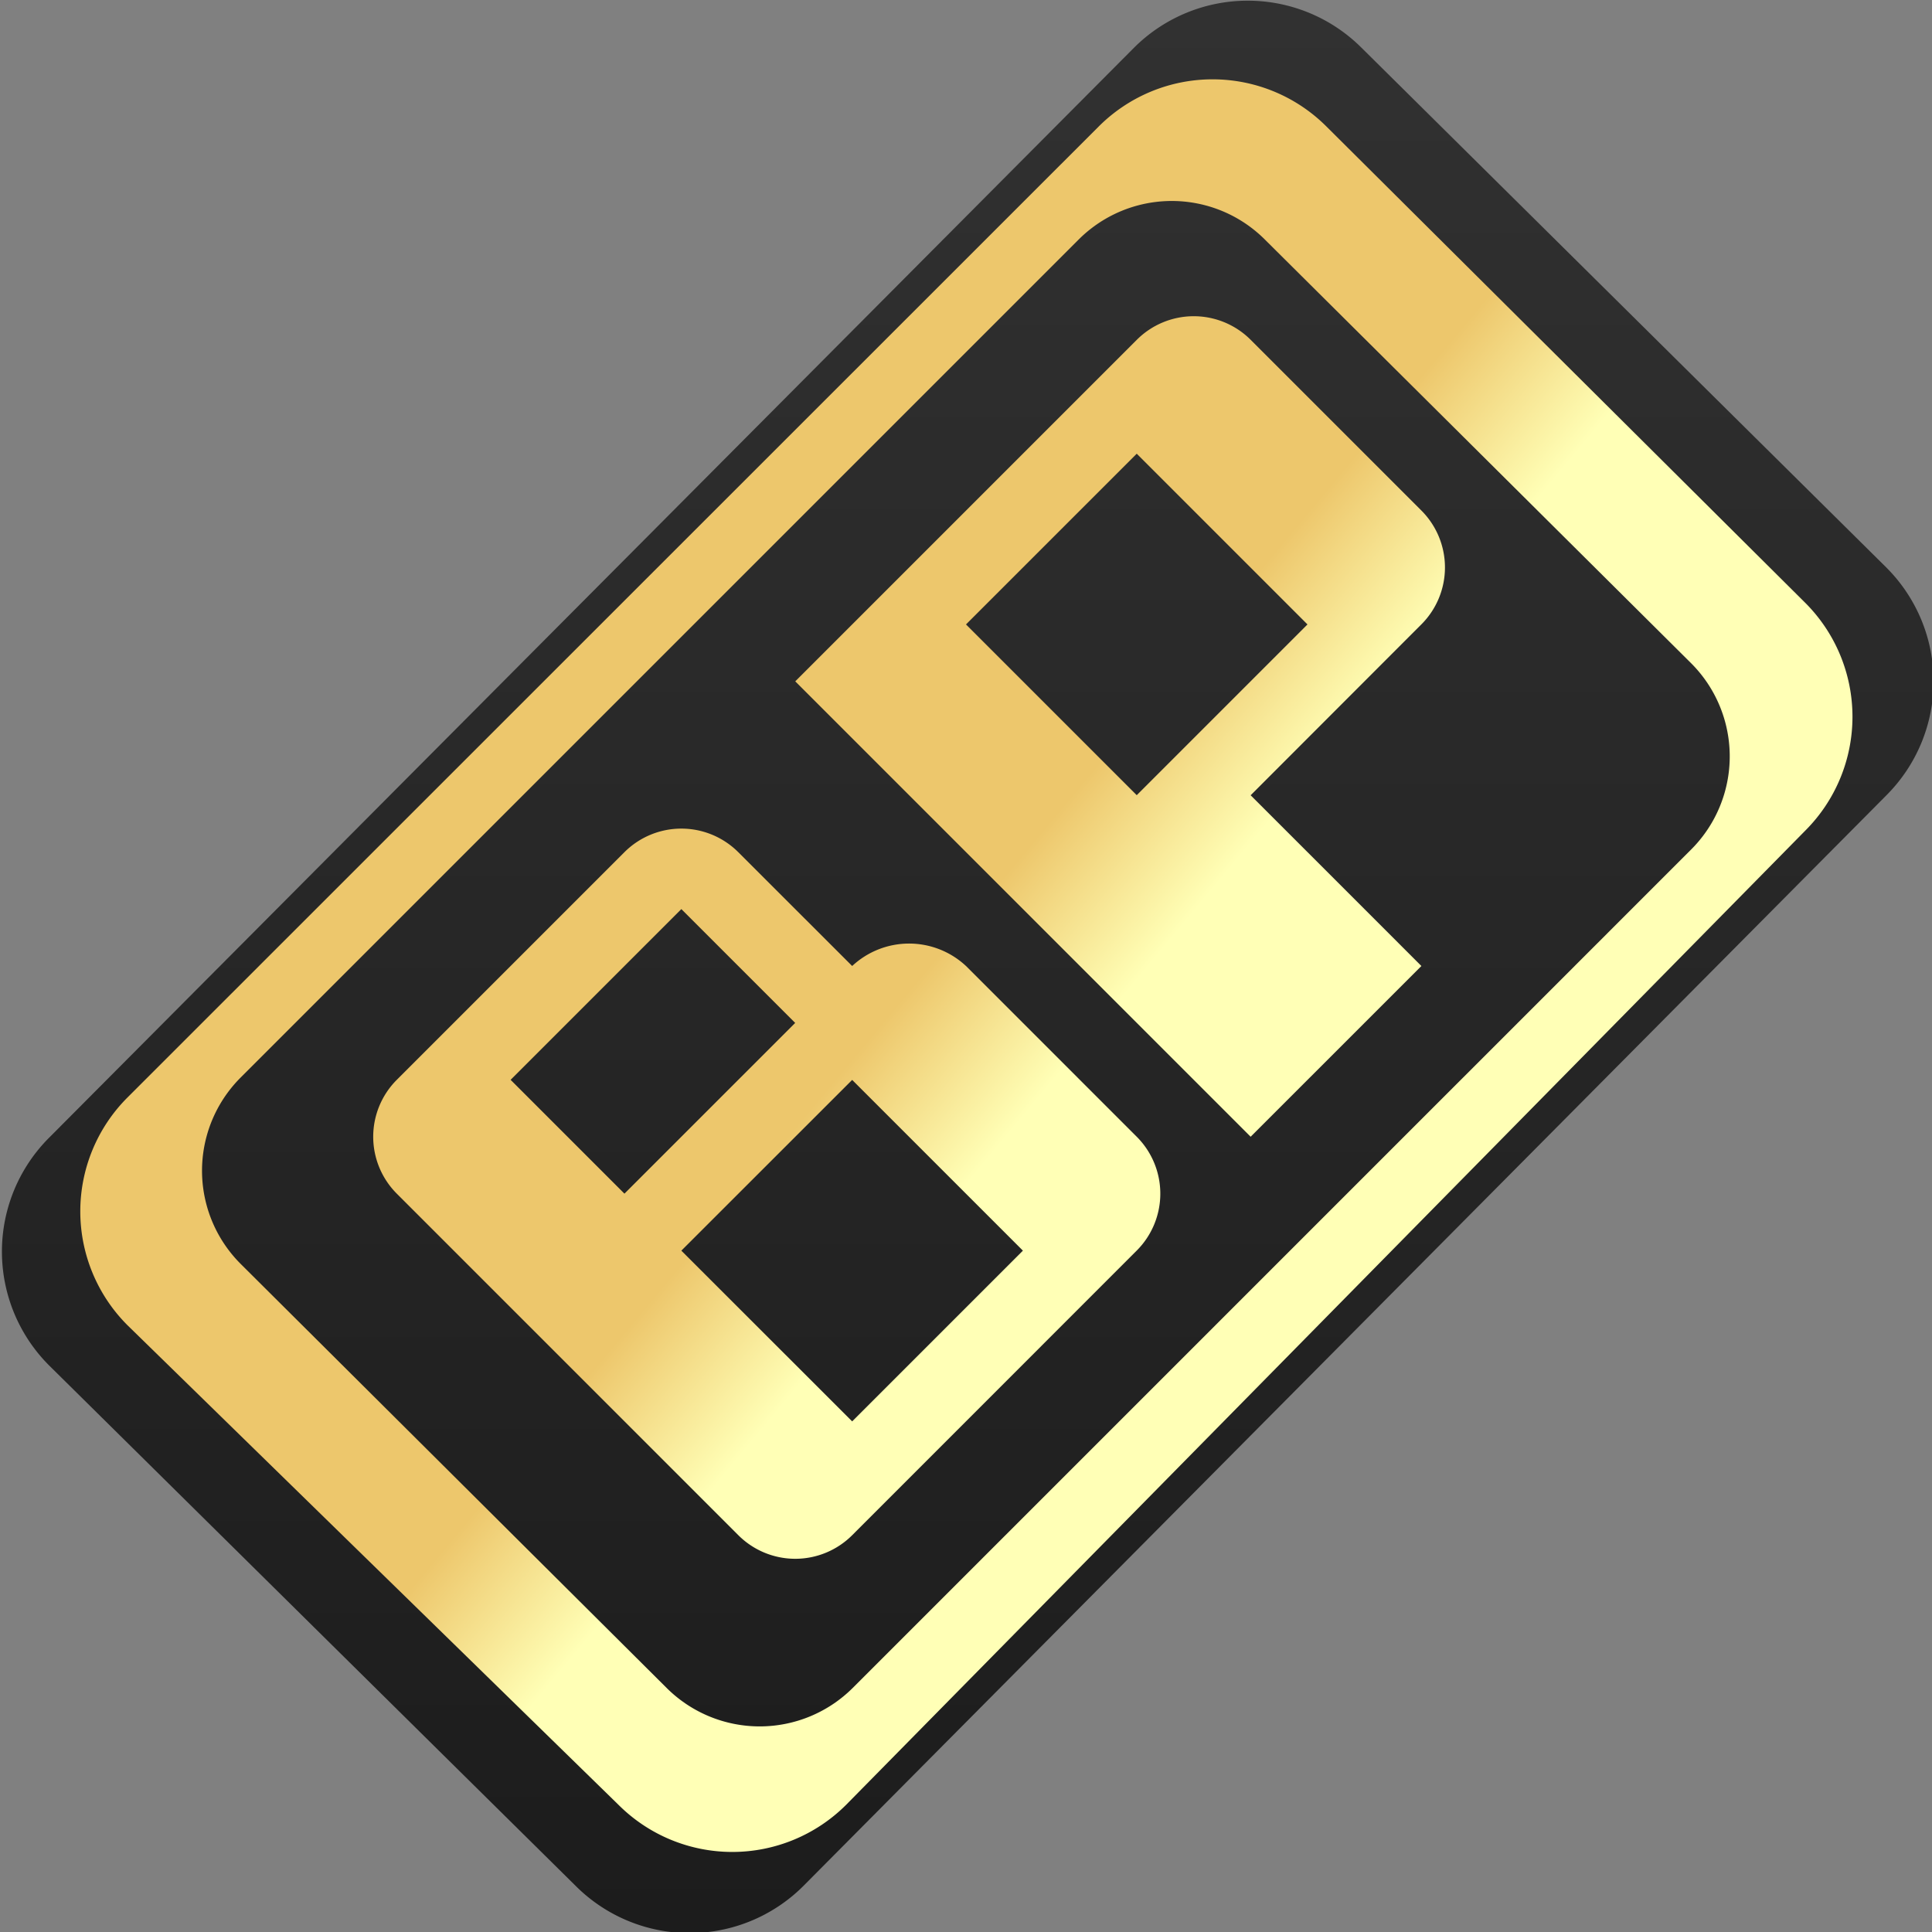 <svg xmlns="http://www.w3.org/2000/svg" xmlns:xlink="http://www.w3.org/1999/xlink" width="24" height="24" viewBox="0 0 24 24">
  <rect x="0" y="0" width="24" height="24" fill="#808080" stroke="none"/>
<defs>
    <style>
      .cls-1, .cls-2 {
        fill-rule: evenodd;
      }

      .cls-1 {
        fill: url(#linear-gradient);
      }

      .cls-2 {
        fill: url(#linear-gradient-2);
      }
    </style>
    <linearGradient id="linear-gradient" x1="12.047" y1="24.031" x2="12.047" y2="0.031" gradientUnits="userSpaceOnUse">
      <stop offset="0" stop-color="#1c1c1c"/>
      <stop offset="1" stop-color="#313131"/>
    </linearGradient>
    <linearGradient id="linear-gradient-2" x1="1.031" y1="2.832" x2="23.031" y2="21.168" gradientUnits="userSpaceOnUse">
      <stop offset="0" stop-color="#edc76c"/>
      <stop offset="0.487" stop-color="#edc76c"/>
      <stop offset="0.56" stop-color="#ffffb6"/>
      <stop offset="1" stop-color="#ffffb6"/>
    </linearGradient>
  </defs>
  <path id="Rounded_Rectangle_1" data-name="Rounded Rectangle 1" class="cls-1" d="M0.61,14.133L14.086,0.594a2,2,0,0,1,2.828,0l6.52,6.457a2,2,0,0,1,0,2.828L9.98,23.428a2,2,0,0,1-2.828,0L0.61,16.962A2,2,0,0,1,.61,14.133Z"/>
  <path id="Rounded_Rectangle_1-2" data-name="Rounded Rectangle 1" class="cls-2" d="M22.427,10.317L10.511,22.42a2,2,0,0,1-2.828,0l-6.1-5.958a2,2,0,0,1,0-2.828L13.649,1.571a2,2,0,0,1,2.828,0l5.949,5.918A2,2,0,0,1,22.427,10.317ZM21.008,8.239L15.713,2.976a1.636,1.636,0,0,0-2.314,0L2.989,13.386a1.636,1.636,0,0,0,0,2.314L8.28,20.967a1.637,1.637,0,0,0,2.314,0L21.008,10.553A1.636,1.636,0,0,0,21.008,8.239Zm-5.472,1.64L17.657,12l-2.121,2.121-4.95-4.95L9.879,8.464l4.243-4.243a1,1,0,0,1,1.414,0l2.121,2.121a1,1,0,0,1,0,1.414ZM14.121,5.636L12,7.757l2.121,2.121,2.121-2.121ZM12,12l2.121,2.121a1,1,0,0,1,0,1.414l-3.535,3.536a1,1,0,0,1-1.414,0L4.929,14.828a1,1,0,0,1,0-1.414l2.828-2.828a1,1,0,0,1,1.414,0L10.586,12A1.036,1.036,0,0,1,12,12Zm-1.414,5.657,2.121-2.121-2.121-2.121L8.464,15.536ZM8.464,11.293L6.343,13.414l1.414,1.414,2.121-2.121Z"/>
</svg>
